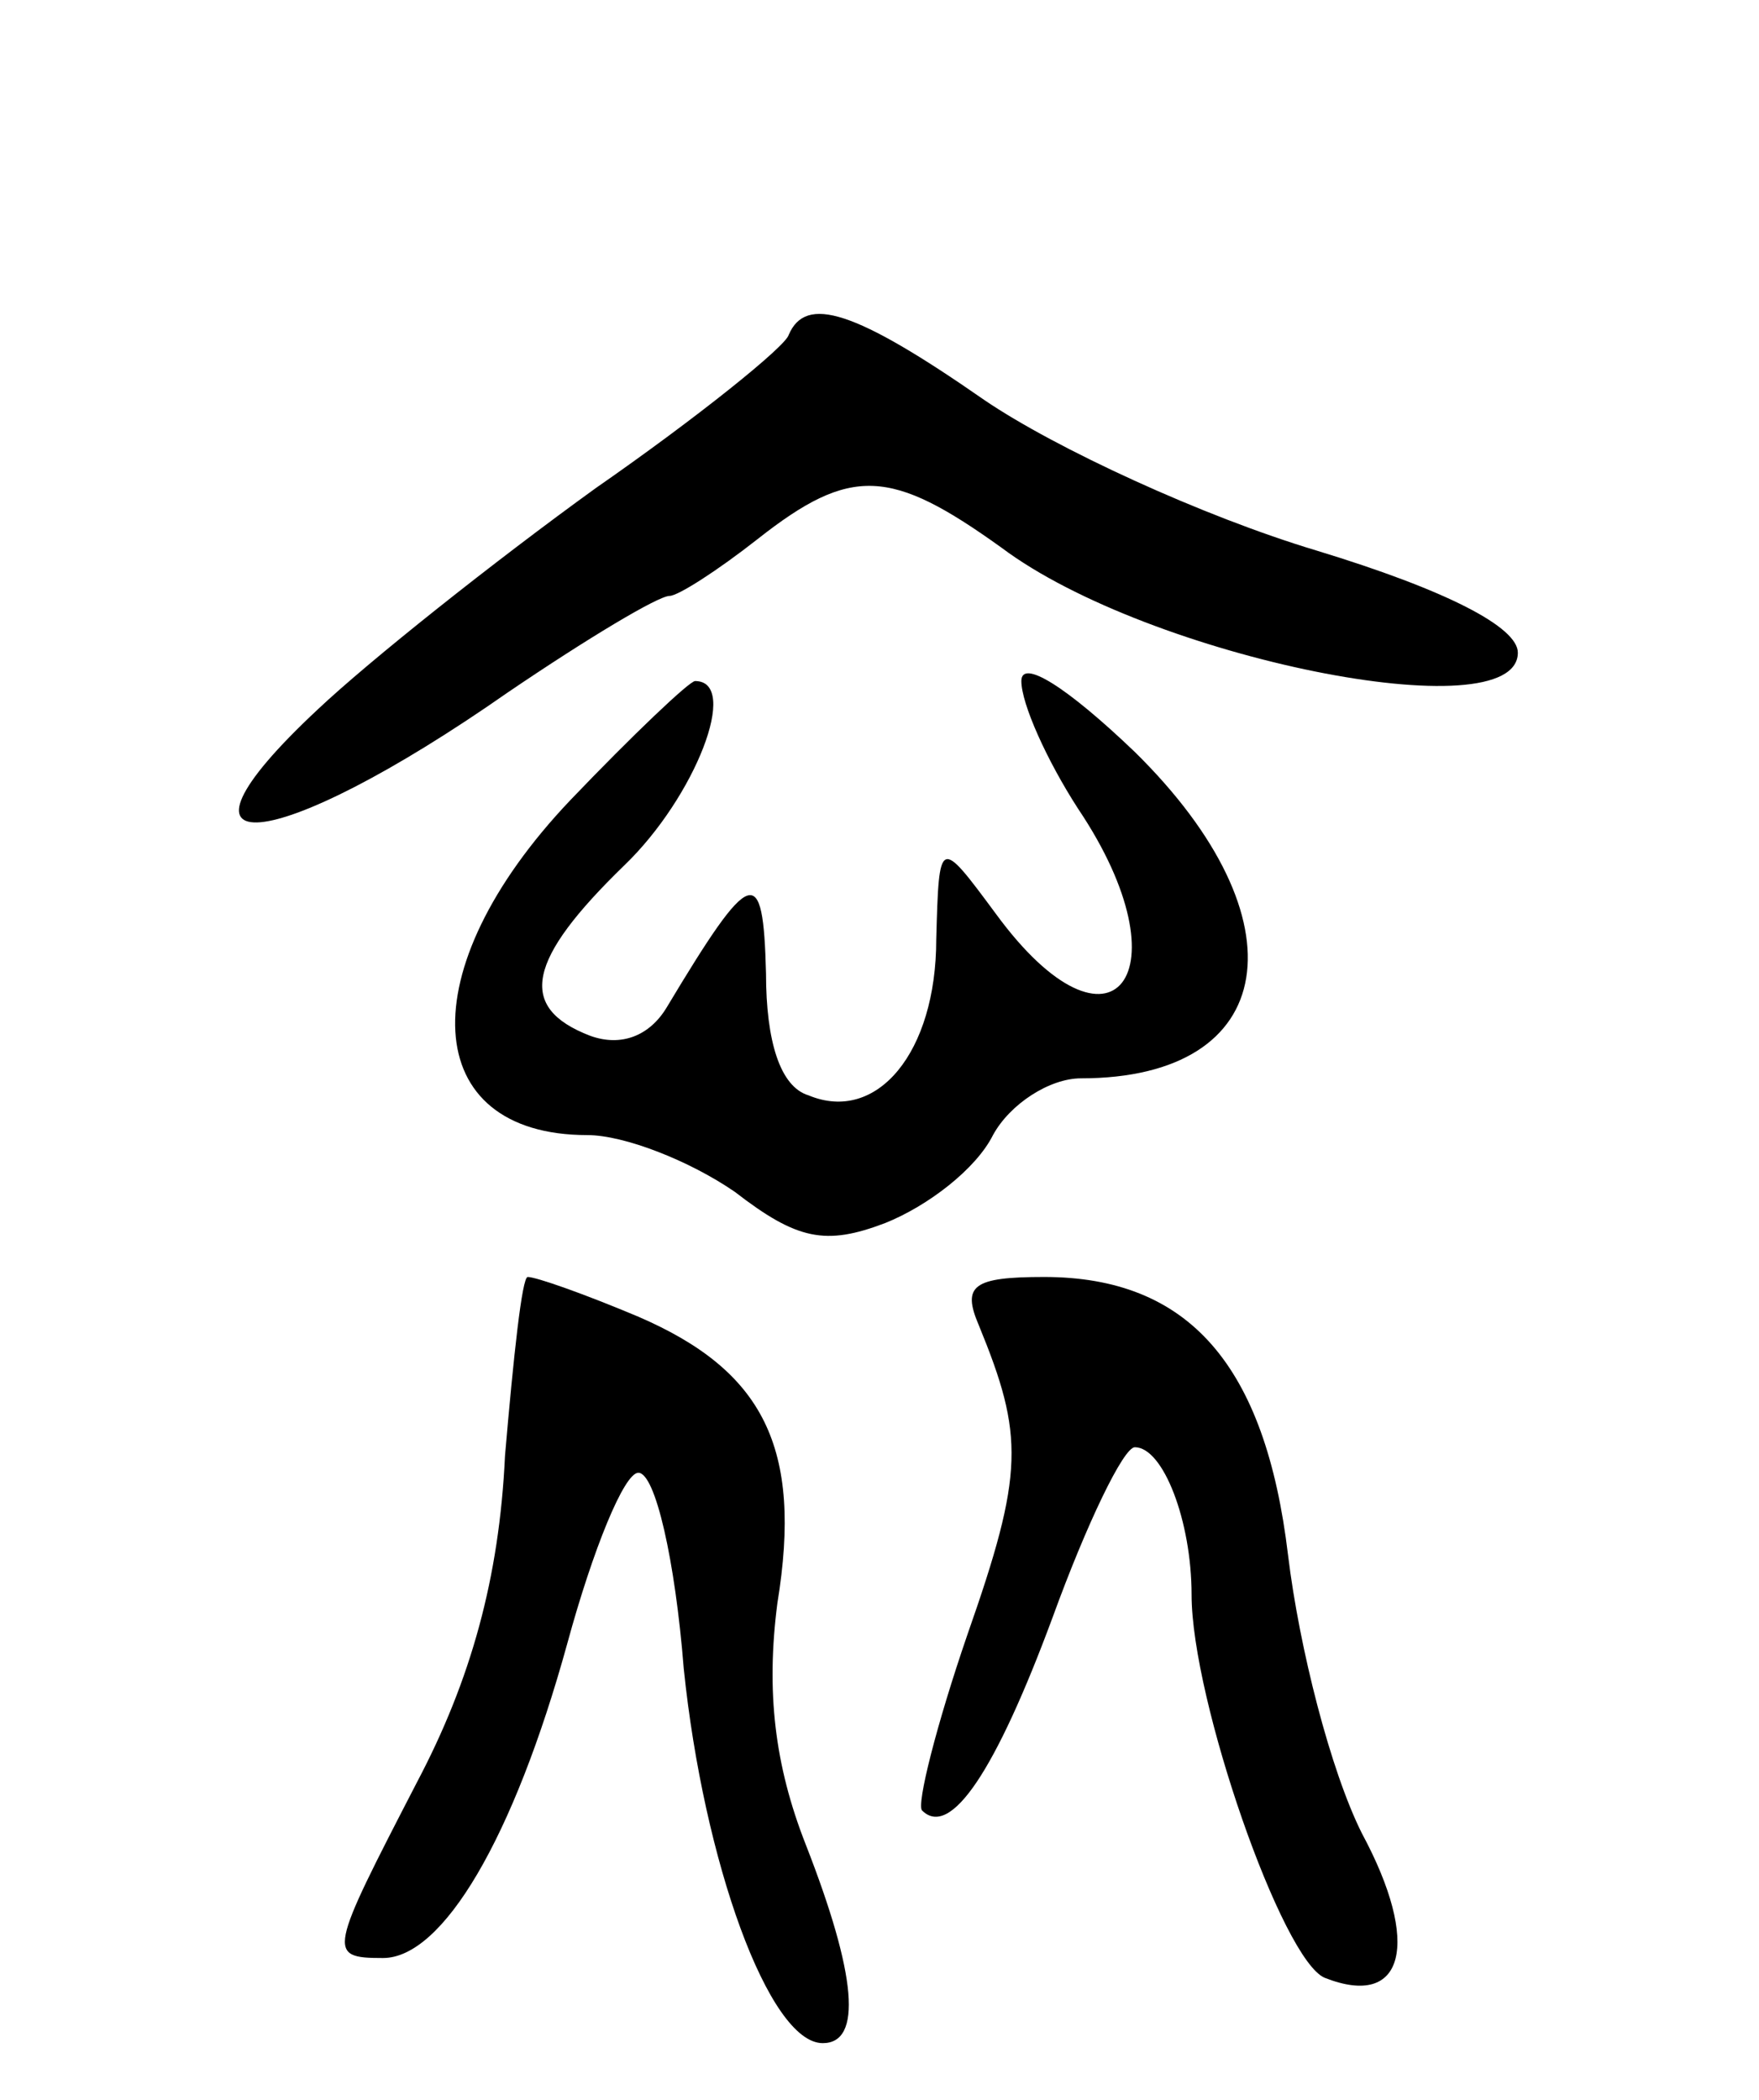 <svg version="1.0" xmlns="http://www.w3.org/2000/svg"
 width="62pt" height="74pt" viewBox="0 0 62 74"
 preserveAspectRatio="xMidYMid meet">
<g transform="translate(0,74) scale(0.1,-0.1)"
fill="#000000" stroke="none">
<path d="M278 622 c-1 -4 -32 -29 -68 -54 -36 -26 -80 -61 -98 -78 -60 -56
-16 -52 67 6 28 19 53 34 57 34 3 0 17 9 31 20 33 26 47 25 86 -3 52 -39 182
-65 182 -37 0 9 -25 22 -71 36 -40 12 -92 36 -117 53 -46 32 -63 37 -69 23z"/>
<path d="M360 500 c0 -8 9 -28 20 -45 39 -58 12 -93 -29 -37 -20 27 -20 27
-21 -9 0 -40 -21 -65 -45 -55 -10 3 -15 19 -15 43 -1 39 -5 38 -35 -12 -6 -10
-16 -14 -27 -10 -26 10 -22 27 12 60 25 24 41 65 25 65 -2 0 -22 -19 -44 -42
-57 -60 -53 -118 6 -118 13 0 36 -9 52 -20 22 -17 32 -19 53 -11 15 6 32 19
38 31 6 11 20 20 31 20 70 0 79 56 19 115 -24 23 -40 33 -40 25z"/>
<path d="M178 227 c-2 -43 -12 -79 -31 -115 -31 -60 -32 -62 -12 -62 21 0 46
42 65 111 9 33 20 60 25 60 6 0 13 -31 16 -69 7 -68 30 -132 49 -132 14 0 12
24 -6 70 -11 28 -14 54 -10 85 9 55 -5 82 -49 101 -19 8 -36 14 -39 14 -2 0
-5 -28 -8 -63z"/>
<path d="M345 273 c16 -39 16 -52 -4 -109 -11 -32 -18 -60 -16 -62 10 -10 26
14 46 68 12 33 25 60 29 60 10 0 20 -26 20 -52 0 -37 32 -129 47 -135 28 -11
34 12 13 51 -11 22 -22 65 -26 98 -8 67 -35 98 -86 98 -25 0 -29 -3 -23 -17z"/>
</g>
</svg>
